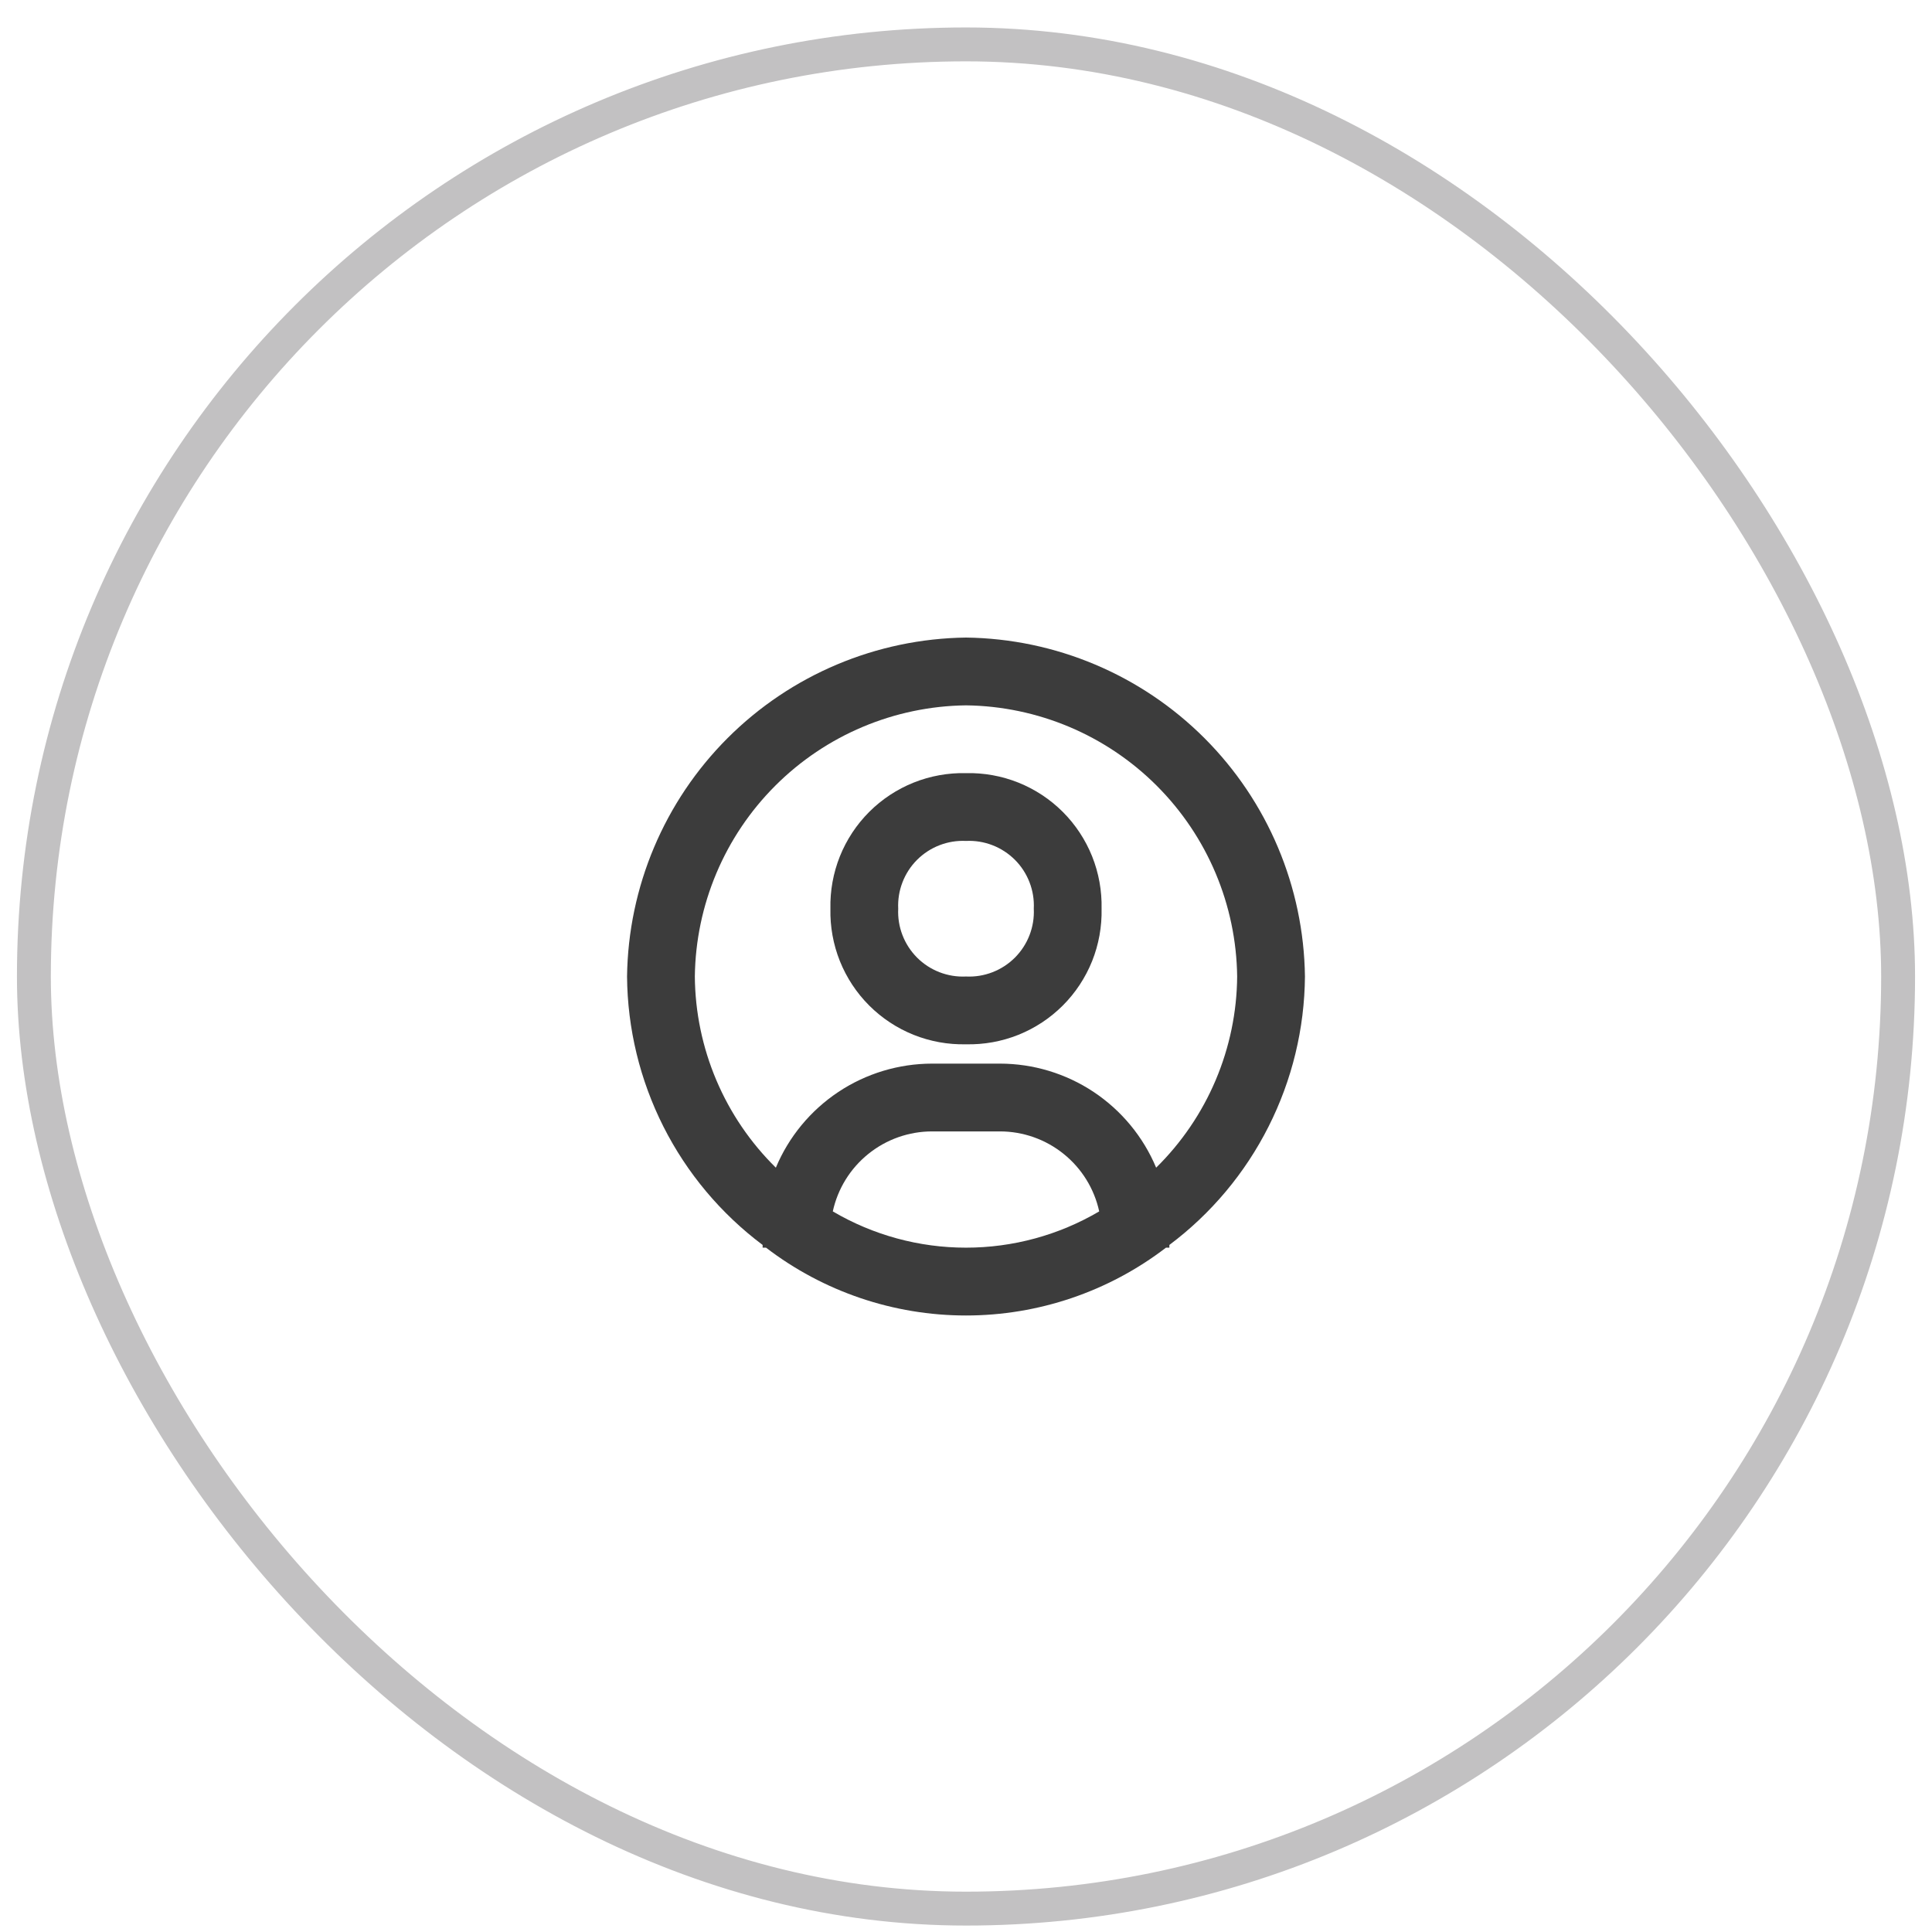 <svg width="57" height="57" viewBox="0 0 57 57" fill="none" xmlns="http://www.w3.org/2000/svg">
<rect x="1" y="1.31" width="55" height="55" rx="27.5" stroke="#C2C1C2"/>
<path d="M28.5 18.81C25.858 18.844 23.334 19.908 21.466 21.776C19.598 23.644 18.534 26.168 18.5 28.81C18.512 30.349 18.88 31.864 19.573 33.238C20.267 34.612 21.269 35.807 22.5 36.73V36.81H22.6C24.293 38.108 26.367 38.811 28.5 38.811C30.633 38.811 32.707 38.108 34.4 36.81H34.5V36.73C35.731 35.807 36.733 34.612 37.426 33.238C38.12 31.864 38.488 30.349 38.5 28.81C38.466 26.168 37.402 23.644 35.534 21.776C33.666 19.908 31.142 18.844 28.5 18.81ZM24.57 35.74C24.716 35.071 25.086 34.473 25.619 34.044C26.152 33.614 26.816 33.38 27.5 33.38H29.5C30.184 33.38 30.848 33.614 31.381 34.044C31.914 34.473 32.284 35.071 32.43 35.74C31.239 36.441 29.882 36.81 28.5 36.81C27.118 36.81 25.761 36.441 24.57 35.74ZM34.11 34.45C33.73 33.541 33.089 32.765 32.269 32.218C31.449 31.672 30.485 31.381 29.5 31.38H27.5C26.515 31.381 25.551 31.672 24.731 32.218C23.911 32.765 23.27 33.541 22.89 34.45C22.141 33.713 21.544 32.836 21.134 31.868C20.724 30.9 20.508 29.861 20.5 28.81C20.526 26.696 21.377 24.677 22.872 23.182C24.366 21.687 26.386 20.836 28.5 20.81C30.614 20.836 32.633 21.687 34.128 23.182C35.623 24.677 36.474 26.696 36.5 28.81C36.492 29.861 36.276 30.9 35.866 31.868C35.456 32.836 34.859 33.713 34.11 34.45Z" fill="#3C3C3C"/>
<path d="M28.5 22.81C27.971 22.798 27.446 22.893 26.955 23.089C26.464 23.286 26.018 23.58 25.644 23.954C25.27 24.328 24.976 24.774 24.779 25.265C24.583 25.756 24.488 26.281 24.5 26.81C24.488 27.339 24.583 27.864 24.779 28.355C24.976 28.846 25.27 29.292 25.644 29.666C26.018 30.04 26.464 30.334 26.955 30.531C27.446 30.727 27.971 30.822 28.5 30.81C29.029 30.822 29.554 30.727 30.045 30.531C30.536 30.334 30.982 30.04 31.356 29.666C31.73 29.292 32.024 28.846 32.221 28.355C32.417 27.864 32.512 27.339 32.5 26.81C32.512 26.281 32.417 25.756 32.221 25.265C32.024 24.774 31.73 24.328 31.356 23.954C30.982 23.58 30.536 23.286 30.045 23.089C29.554 22.893 29.029 22.798 28.5 22.81ZM28.5 28.81C28.234 28.823 27.968 28.78 27.72 28.684C27.471 28.588 27.245 28.441 27.057 28.253C26.869 28.064 26.722 27.839 26.626 27.59C26.53 27.342 26.487 27.076 26.5 26.81C26.487 26.544 26.53 26.278 26.626 26.03C26.722 25.781 26.869 25.555 27.057 25.367C27.245 25.179 27.471 25.032 27.72 24.936C27.968 24.84 28.234 24.797 28.5 24.81C28.766 24.797 29.032 24.84 29.28 24.936C29.529 25.032 29.754 25.179 29.943 25.367C30.131 25.555 30.278 25.781 30.374 26.03C30.47 26.278 30.513 26.544 30.5 26.81C30.513 27.076 30.47 27.342 30.374 27.59C30.278 27.839 30.131 28.064 29.943 28.253C29.754 28.441 29.529 28.588 29.28 28.684C29.032 28.78 28.766 28.823 28.5 28.81Z" fill="#3C3C3C"/>
</svg>
